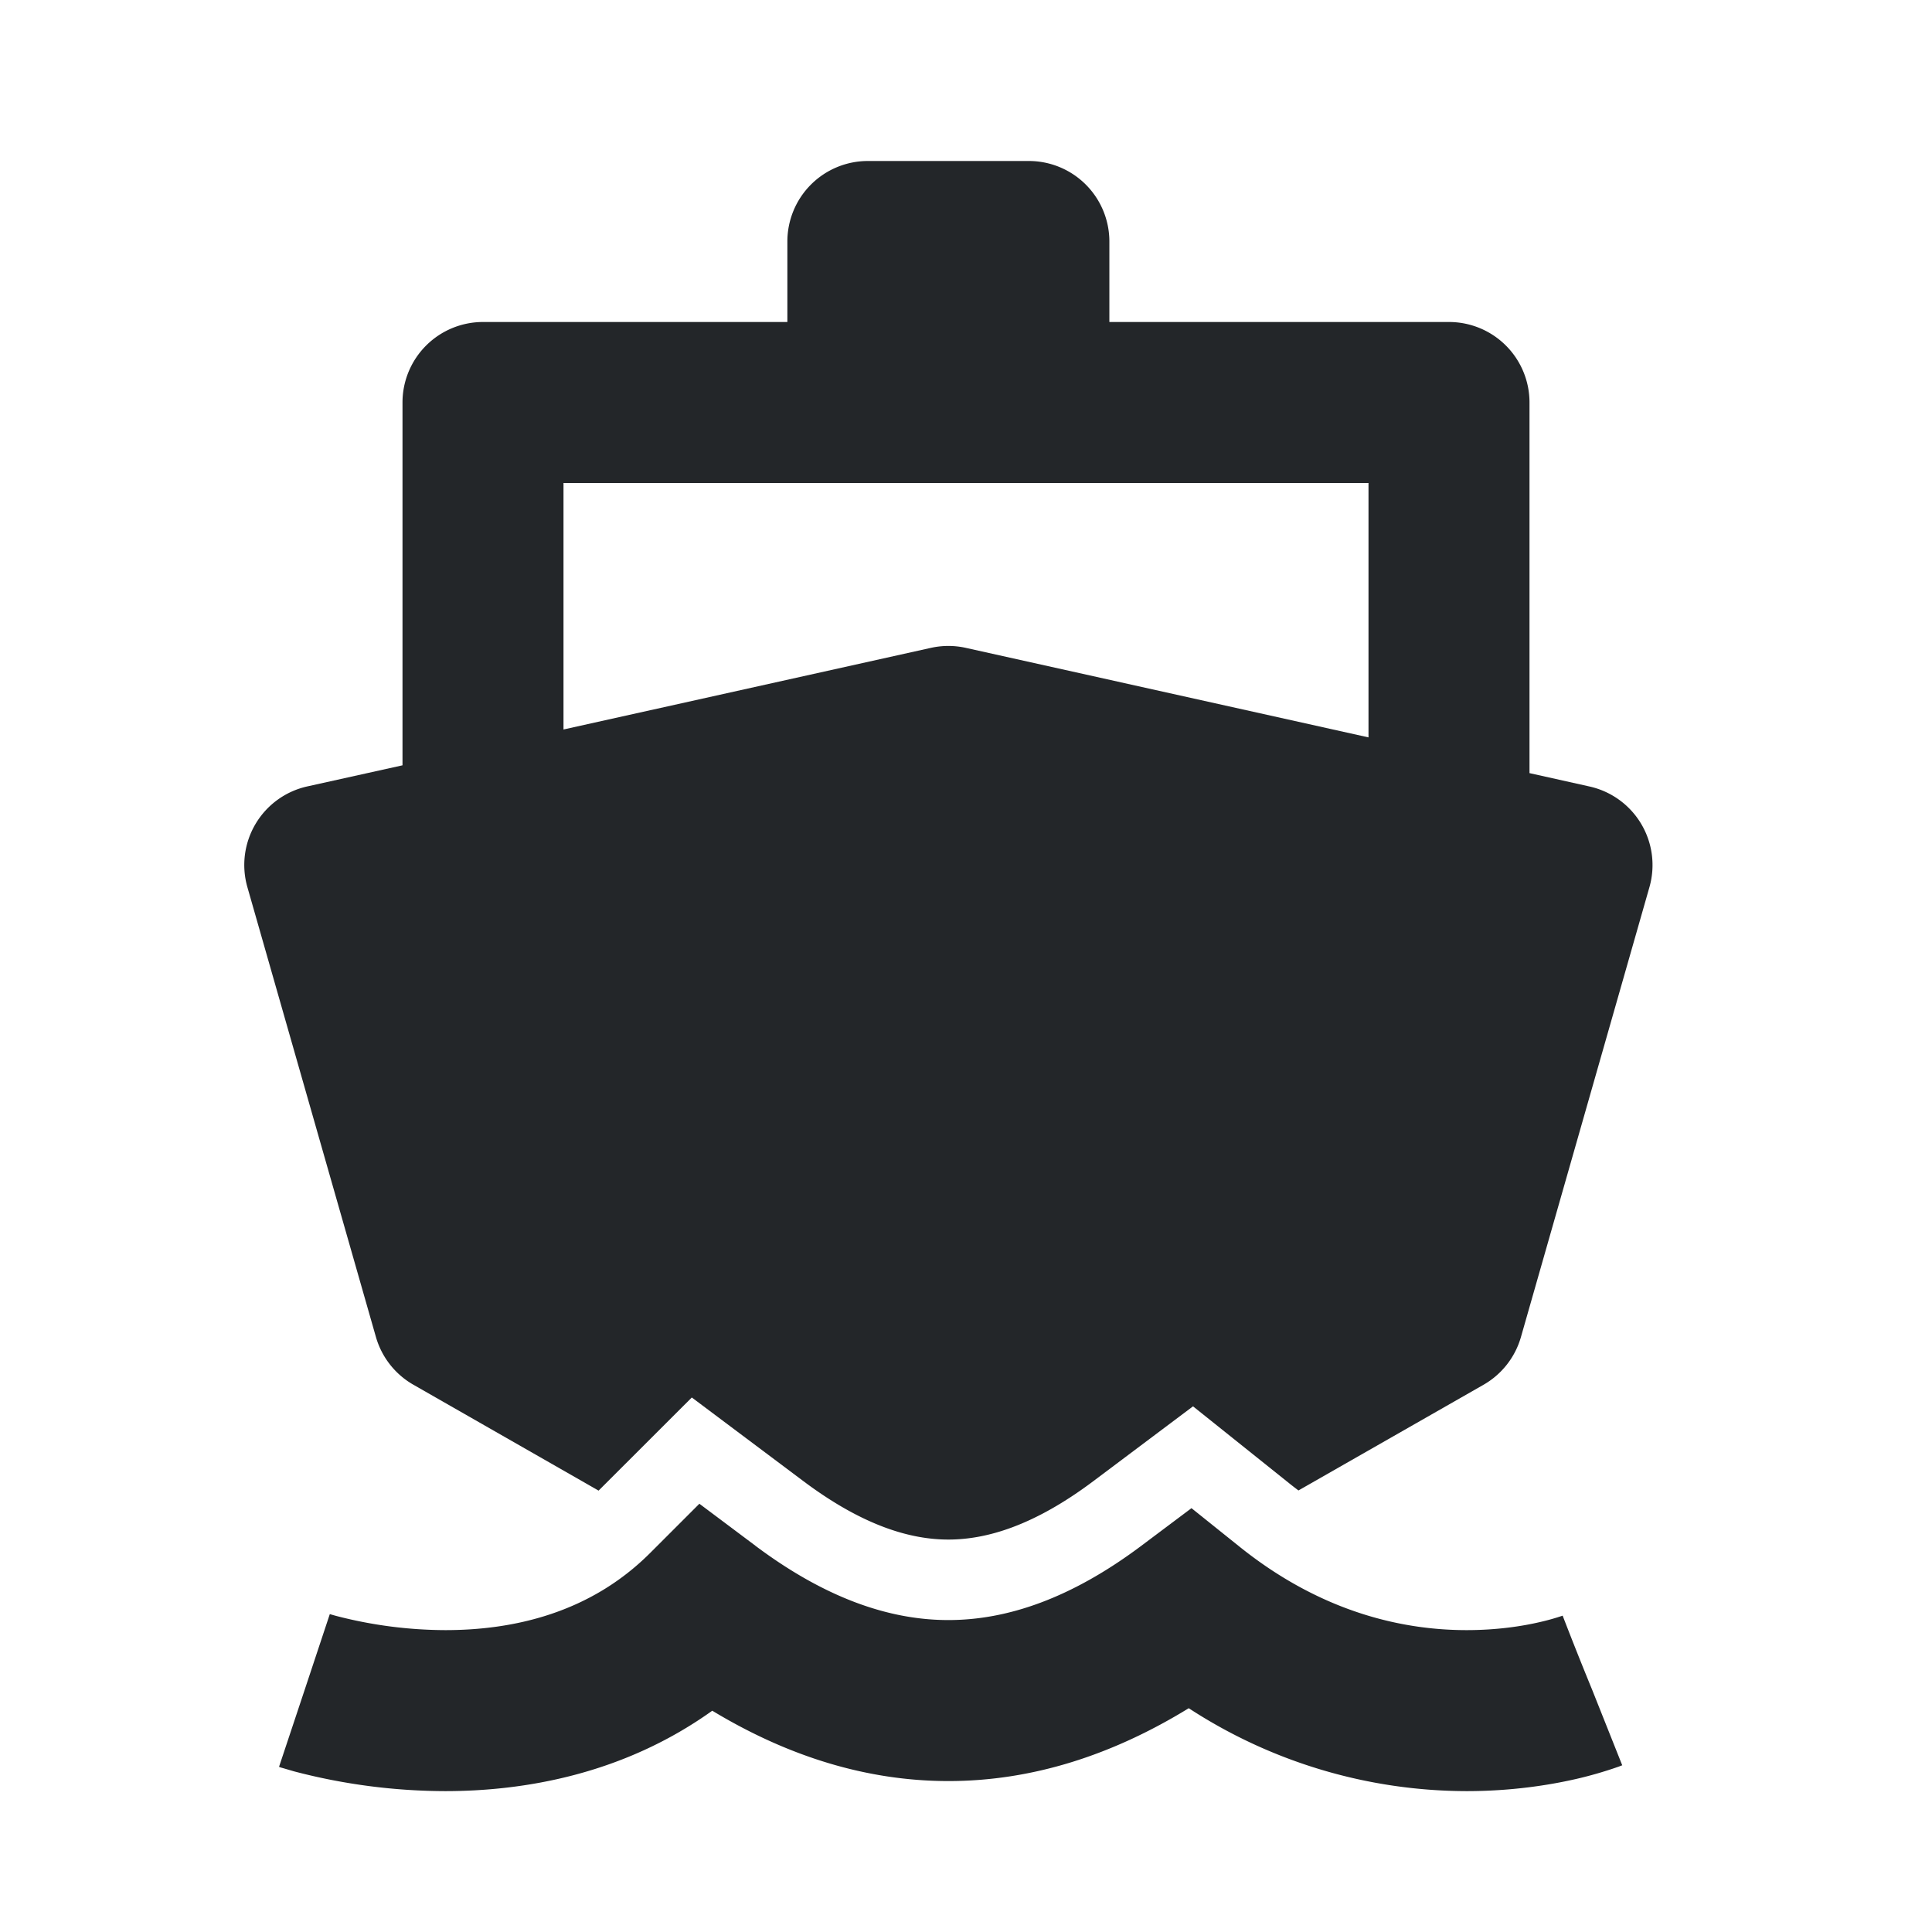 <svg xmlns="http://www.w3.org/2000/svg" fill="none" viewBox="0 0 24 24">
  <defs>
    <style type="text/css" id="current-color-scheme">
      .ColorScheme-Text { color: #232629; }
    </style>
  </defs>
  <path fill-rule="evenodd" d="M9.781 3a1 1 0 0 1 1-1h2a1 1 0 0 1 1 1v1H18a1 1 0 0 1 1 1v4.604l.745.166a1 1 0 0 1 .745 1.25l-1.596 5.588a1 1 0 0 1-.465.594l-2.299 1.313a4.378 4.378 0 0 1-.1-.077l-1.21-.968-1.239.93c-.741.556-1.33.725-1.8.725-.469 0-1.058-.169-1.8-.725l-1.387-1.04-1.158 1.157-2.3-1.315a1 1 0 0 1-.466-.593L3.073 11.02a1 1 0 0 1 .745-1.251L5 9.507V5a1 1 0 0 1 1-1h3.781zM17 9.16l-5.002-1.112a1 1 0 0 0-.434 0L7 9.062V6h10zM9.382 19.2l-.694-.52-.613.613c-.747.746-1.697.957-2.543.957a5.448 5.448 0 0 1-1.354-.176 2.701 2.701 0 0 1-.071-.02l-.01-.003-.315.949-.316.949h.003l.005.002.012.005.039.011.126.037a7.445 7.445 0 0 0 1.88.246c.965 0 2.204-.202 3.317-.999.934.564 1.914.874 2.934.874 1.038 0 2.036-.322 2.985-.905a6.334 6.334 0 0 0 3.452 1.03c.557 0 1.023-.074 1.356-.15a4.946 4.946 0 0 0 .518-.149l.02-.007.017-.007.014-.005.005-.002h.002l.001-.001-.37-.929a46.17 46.17 0 0 1-.37-.929h.002l.002-.002h.002l-.005.001a2.843 2.843 0 0 1-.284.08c-.214.05-.529.1-.91.1-.75 0-1.77-.196-2.813-1.03l-.605-.485-.62.465c-.87.653-1.665.925-2.4.925-.734 0-1.529-.272-2.4-.925" clip-rule="evenodd" style="fill:currentColor" class="ColorScheme-Text"/>
</svg>